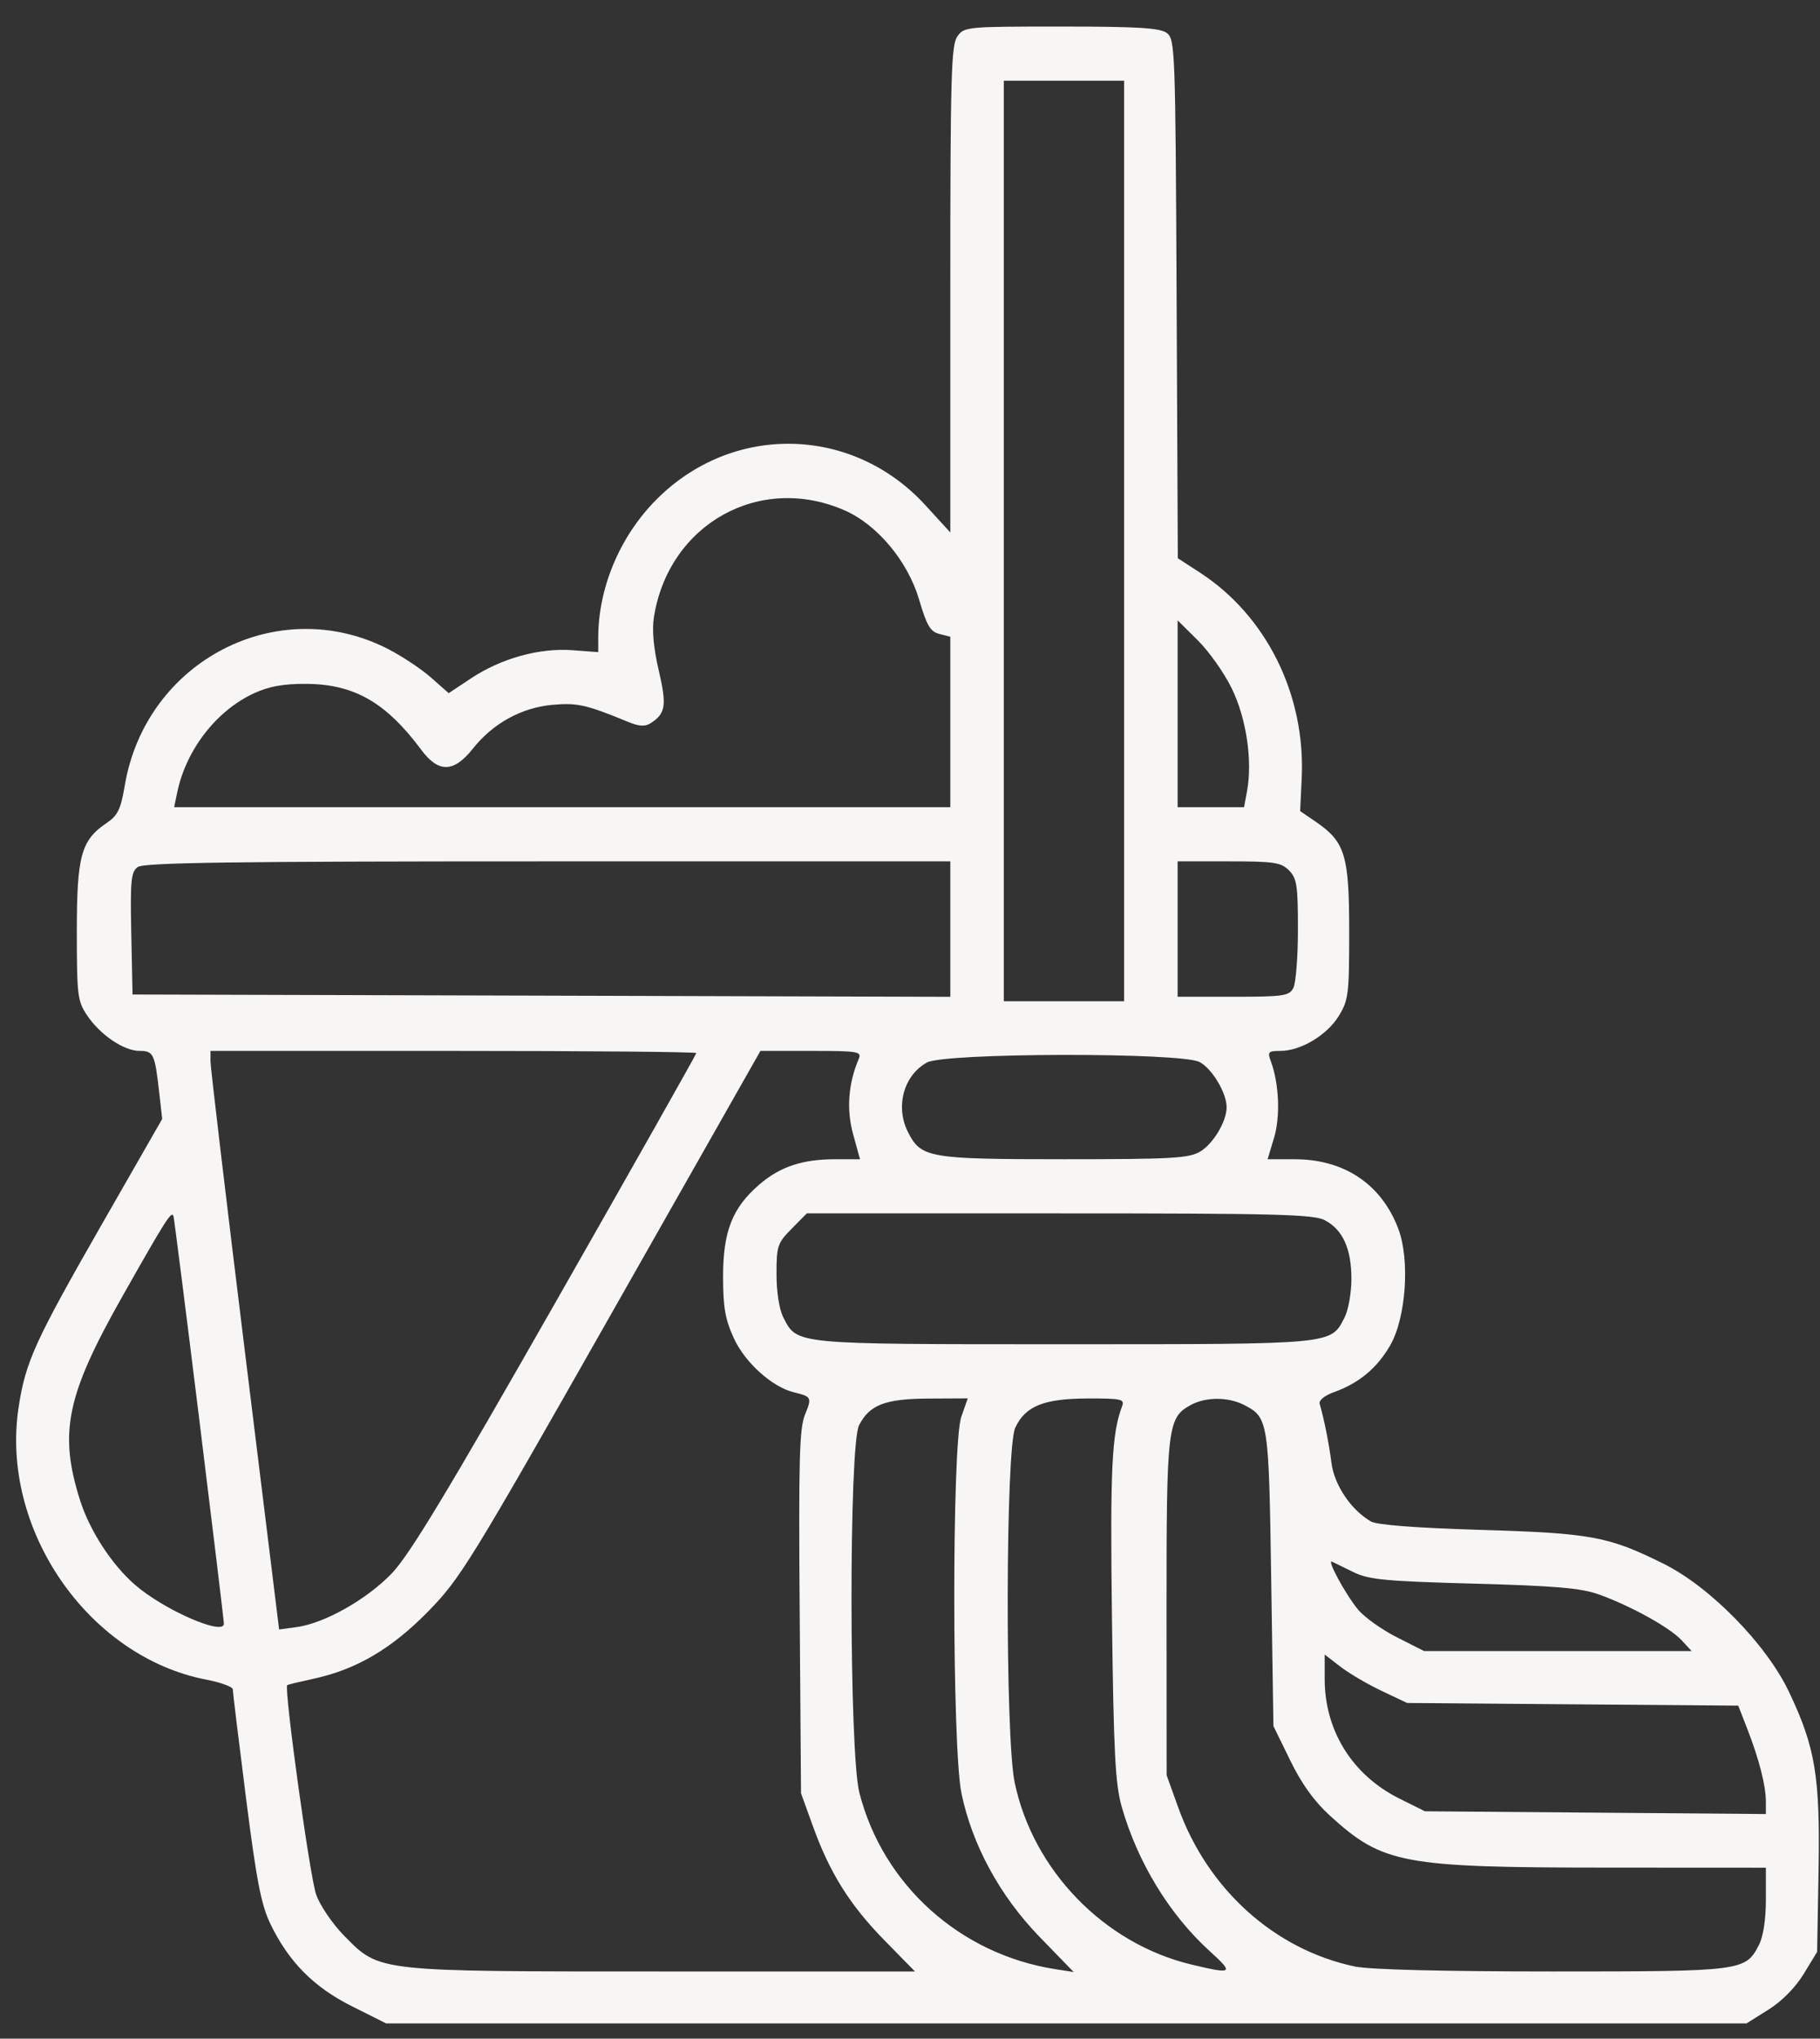 <svg width="67" height="75" viewBox="0 0 67 75" fill="none" xmlns="http://www.w3.org/2000/svg">
<rect x="0" y="0" width="67" height="75" fill="#333333" stroke="none"/>
<path fill-rule="evenodd" clip-rule="evenodd" d="M35.24 1.346C35.016 1.668 34.984 2.832 34.984 10.652V19.589L34.067 18.587C31.377 15.647 26.946 15.562 24.146 18.397C22.812 19.747 22.023 21.63 22.023 23.463V23.991L21.061 23.92C19.85 23.832 18.448 24.222 17.343 24.954L16.518 25.501L15.867 24.927C15.508 24.611 14.8 24.14 14.293 23.88C10.234 21.794 5.371 24.308 4.594 28.894C4.444 29.778 4.337 29.999 3.925 30.278C2.984 30.914 2.828 31.483 2.828 34.277C2.828 36.613 2.854 36.826 3.201 37.347C3.681 38.068 4.557 38.662 5.138 38.662C5.652 38.662 5.701 38.766 5.862 40.204L5.971 41.165L3.744 45.05C1.283 49.347 0.942 50.095 0.686 51.768C-0.002 56.252 3.242 60.956 7.6 61.794C8.134 61.896 8.57 62.058 8.57 62.154C8.57 62.249 8.788 64.035 9.053 66.121C9.447 69.212 9.614 70.076 9.957 70.785C10.631 72.179 11.553 73.108 12.961 73.812L14.213 74.439H39.254H64.295L65.098 73.936C65.596 73.625 66.091 73.124 66.398 72.622L66.894 71.81L66.947 68.808C67.007 65.354 66.829 64.281 65.855 62.236C65.02 60.485 62.95 58.374 61.234 57.525C59.207 56.52 58.582 56.405 54.508 56.283C52.129 56.212 50.693 56.102 50.47 55.974C49.738 55.553 49.119 54.636 49.015 53.818C48.924 53.103 48.753 52.244 48.581 51.643C48.545 51.515 48.764 51.339 49.113 51.214C50.026 50.887 50.691 50.335 51.175 49.499C51.76 48.488 51.911 46.357 51.477 45.209C50.86 43.572 49.491 42.651 47.674 42.648L46.665 42.647L46.902 41.858C47.139 41.07 47.087 39.855 46.781 39.036C46.655 38.7 46.691 38.662 47.136 38.662C47.882 38.662 48.85 38.084 49.282 37.381C49.642 36.794 49.668 36.588 49.668 34.263C49.668 31.459 49.518 30.969 48.429 30.226L47.863 29.84L47.92 28.627C48.064 25.562 46.624 22.657 44.174 21.066L43.359 20.537L43.315 10.992C43.271 1.764 43.259 1.44 42.951 1.212C42.699 1.026 41.886 0.977 39.064 0.977C35.562 0.977 35.49 0.984 35.24 1.346ZM41.383 19.902V36.836H39.168H36.953V19.902V2.969H39.168H41.383V19.902ZM31.084 18.772C32.295 19.299 33.419 20.645 33.838 22.067C34.117 23.016 34.248 23.238 34.581 23.322L34.984 23.425V26.561V29.697H20.698H6.411L6.523 29.158C6.85 27.578 7.973 26.133 9.366 25.498C9.915 25.248 10.451 25.153 11.277 25.159C13.042 25.171 14.212 25.843 15.509 27.587C16.144 28.441 16.704 28.428 17.406 27.544C18.147 26.611 19.202 26.031 20.342 25.93C21.255 25.849 21.582 25.923 23.135 26.563C23.52 26.722 23.75 26.736 23.944 26.611C24.506 26.253 24.552 25.959 24.251 24.664C24.056 23.829 23.998 23.174 24.074 22.695C24.62 19.281 27.96 17.412 31.084 18.772ZM45.347 25.33C45.882 26.426 46.114 27.989 45.908 29.1L45.798 29.697H44.575H43.352V26.259V22.822L44.099 23.562C44.51 23.969 45.071 24.765 45.347 25.33ZM34.984 34.181V36.672L19.932 36.629L4.879 36.587L4.833 34.347C4.793 32.386 4.822 32.081 5.069 31.898C5.291 31.734 8.517 31.689 20.168 31.689H34.984V34.181ZM47.453 32.022C47.742 32.313 47.781 32.575 47.781 34.191C47.781 35.201 47.705 36.172 47.611 36.349C47.457 36.64 47.251 36.67 45.397 36.67H43.352V34.18V31.689H45.238C46.906 31.689 47.163 31.728 47.453 32.022ZM25.633 38.742C25.633 38.787 23.3 42.914 20.449 47.915C16.452 54.926 15.072 57.208 14.42 57.887C13.5 58.844 11.945 59.721 10.919 59.86L10.275 59.947L9.01 49.678C8.314 44.03 7.746 39.241 7.748 39.036L7.75 38.662H16.691C21.609 38.662 25.633 38.698 25.633 38.742ZM31.614 38.953C31.227 39.86 31.155 40.814 31.405 41.722L31.659 42.647H30.757C29.537 42.647 28.709 42.923 27.943 43.587C26.956 44.442 26.617 45.309 26.619 46.974C26.62 48.104 26.697 48.54 27.017 49.236C27.43 50.135 28.428 51.03 29.232 51.224C29.879 51.38 29.895 51.412 29.634 52.045C29.428 52.544 29.397 53.689 29.439 59.305L29.488 65.972L29.928 67.189C30.55 68.912 31.287 70.086 32.57 71.394L33.683 72.529H24.438C13.81 72.529 13.988 72.549 12.678 71.224C12.246 70.786 11.788 70.115 11.639 69.701C11.409 69.063 10.445 62.084 10.575 61.993C10.6 61.975 11.043 61.868 11.56 61.756C13.139 61.411 14.436 60.644 15.789 59.256C16.95 58.066 17.332 57.444 22.507 48.328L27.994 38.662H29.866C31.587 38.662 31.728 38.685 31.614 38.953ZM44.158 39.07C44.62 39.312 45.156 40.207 45.156 40.737C45.156 41.254 44.665 42.077 44.185 42.363C43.769 42.612 43.156 42.647 39.175 42.647C34.191 42.647 33.91 42.598 33.429 41.656C32.95 40.719 33.264 39.561 34.125 39.088C34.781 38.728 43.474 38.712 44.158 39.07ZM7.336 52.221C7.834 56.255 8.242 59.636 8.242 59.736C8.242 60.192 6.035 59.227 4.973 58.307C4.113 57.562 3.299 56.308 2.943 55.181C2.162 52.704 2.447 51.333 4.494 47.713C6.114 44.849 6.32 44.526 6.387 44.745C6.411 44.823 6.838 48.188 7.336 52.221ZM48.771 44.891C49.429 45.235 49.75 45.941 49.75 47.046C49.75 47.557 49.638 48.195 49.501 48.462C48.986 49.471 49.175 49.453 39.168 49.453C29.161 49.453 29.35 49.471 28.835 48.462C28.686 48.17 28.586 47.534 28.586 46.872C28.586 45.837 28.621 45.732 29.144 45.203L29.702 44.639H38.996C46.982 44.639 48.357 44.674 48.771 44.891ZM35.387 52.13C35.04 53.126 35.046 64.287 35.394 65.972C35.788 67.873 36.809 69.75 38.267 71.253L39.526 72.55L38.855 72.445C35.341 71.898 32.499 69.34 31.635 65.948C31.258 64.469 31.248 53.171 31.623 52.437C32.011 51.679 32.585 51.459 34.198 51.452L35.626 51.445L35.387 52.13ZM41.308 51.736C40.926 52.742 40.865 54.028 40.935 59.548C40.998 64.512 41.057 65.635 41.294 66.47C41.876 68.509 43.044 70.426 44.526 71.774C45.439 72.605 45.393 72.639 43.861 72.274C40.651 71.508 38.031 68.812 37.353 65.577C36.999 63.887 37.017 53.287 37.375 52.523C37.749 51.726 38.426 51.454 40.047 51.449C41.285 51.446 41.407 51.473 41.308 51.736ZM45.816 51.696C46.691 52.154 46.709 52.269 46.797 58.095L46.879 63.5L47.497 64.764C47.922 65.634 48.38 66.27 48.965 66.802C50.908 68.57 51.626 68.704 59.143 68.708L65.008 68.711V69.881C65.008 70.603 64.912 71.239 64.759 71.539C64.258 72.518 64.17 72.529 57.149 72.529C53.144 72.529 50.425 72.461 49.881 72.347C46.923 71.727 44.455 69.506 43.371 66.487L42.947 65.308L42.944 59.165C42.941 52.504 42.982 52.158 43.825 51.694C44.389 51.384 45.221 51.385 45.816 51.696ZM49.832 57.841C50.397 58.115 51.014 58.173 54.262 58.261C57.257 58.342 58.204 58.424 58.855 58.657C60.021 59.073 61.47 59.874 61.905 60.343L62.276 60.742H57.352H52.427L51.423 60.234C50.871 59.955 50.228 59.497 49.995 59.216C49.535 58.663 48.82 57.343 49.04 57.454C49.115 57.492 49.471 57.666 49.832 57.841ZM50.86 62.205L51.801 62.651L57.896 62.7L63.991 62.749L64.327 63.613C64.761 64.732 65.006 65.689 65.007 66.271L65.008 66.737L58.732 66.686L52.457 66.636L51.52 66.17C49.789 65.31 48.766 63.675 48.766 61.772V60.869L49.342 61.314C49.659 61.559 50.342 61.96 50.86 62.205Z" 
fill="#F7F6F5"/>
</svg>

